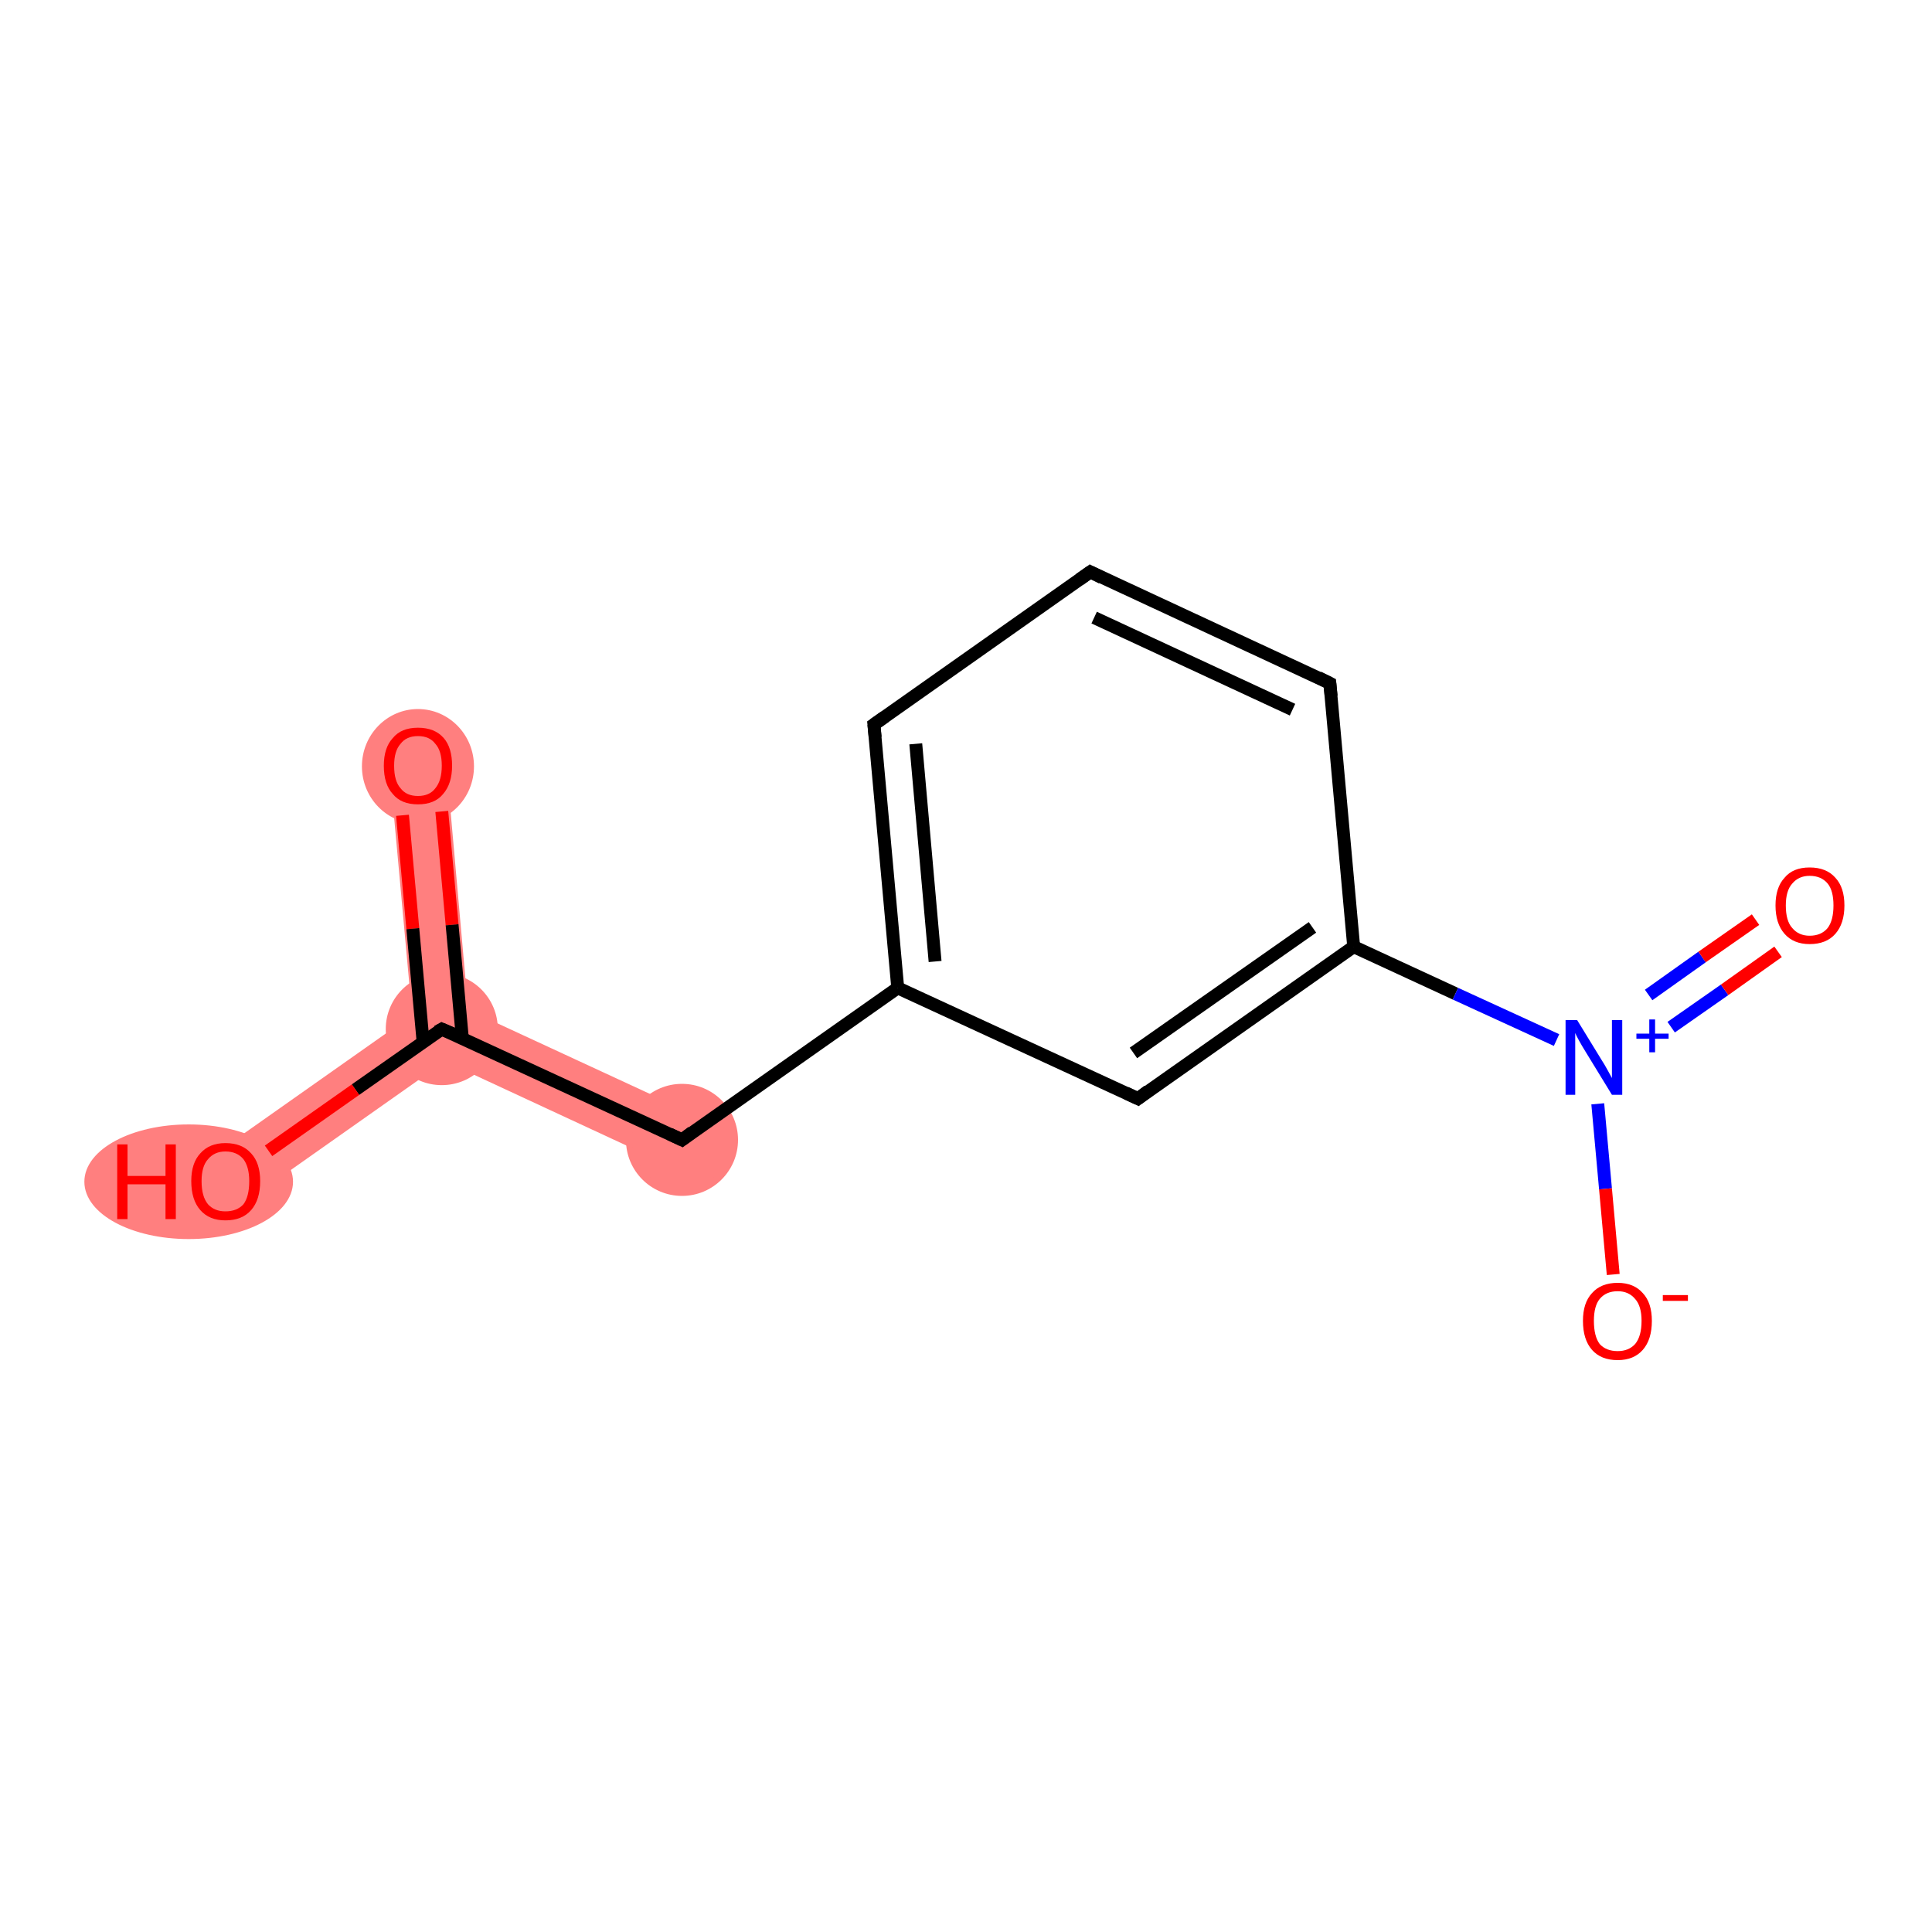 <?xml version='1.0' encoding='iso-8859-1'?>
<svg version='1.1' baseProfile='full'
              xmlns='http://www.w3.org/2000/svg'
                      xmlns:rdkit='http://www.rdkit.org/xml'
                      xmlns:xlink='http://www.w3.org/1999/xlink'
                  xml:space='preserve'
width='300px' height='300px' viewBox='0 0 300 300'>
<!-- END OF HEADER -->
<rect style='opacity:1.0;fill:#FFFFFF;stroke:none' width='300.0' height='300.0' x='0.0' y='0.0'> </rect>
<path class='bond-0 atom-0 atom-1' d='M 69.3,118.5 L 72.7,156.8 L 68.6,159.8 L 64.0,157.6 L 60.5,119.3 Z' style='fill:#FF7F7F;fill-rule:evenodd;fill-opacity:1;stroke:#FF7F7F;stroke-width:0.0px;stroke-linecap:butt;stroke-linejoin:miter;stroke-opacity:1;' />
<path class='bond-1 atom-1 atom-2' d='M 64.0,157.6 L 68.6,159.8 L 69.1,164.8 L 37.6,187.0 L 32.5,179.8 Z' style='fill:#FF7F7F;fill-rule:evenodd;fill-opacity:1;stroke:#FF7F7F;stroke-width:0.0px;stroke-linecap:butt;stroke-linejoin:miter;stroke-opacity:1;' />
<path class='bond-2 atom-1 atom-3' d='M 72.7,156.8 L 107.7,173.0 L 104.0,181.0 L 69.1,164.8 L 68.6,159.8 Z' style='fill:#FF7F7F;fill-rule:evenodd;fill-opacity:1;stroke:#FF7F7F;stroke-width:0.0px;stroke-linecap:butt;stroke-linejoin:miter;stroke-opacity:1;' />
<ellipse cx='64.9' cy='119.0' rx='8.2' ry='8.4' class='atom-0'  style='fill:#FF7F7F;fill-rule:evenodd;stroke:#FF7F7F;stroke-width:1.0px;stroke-linecap:butt;stroke-linejoin:miter;stroke-opacity:1' />
<ellipse cx='68.6' cy='159.8' rx='8.2' ry='8.2' class='atom-1'  style='fill:#FF7F7F;fill-rule:evenodd;stroke:#FF7F7F;stroke-width:1.0px;stroke-linecap:butt;stroke-linejoin:miter;stroke-opacity:1' />
<ellipse cx='29.3' cy='183.5' rx='15.7' ry='8.4' class='atom-2'  style='fill:#FF7F7F;fill-rule:evenodd;stroke:#FF7F7F;stroke-width:1.0px;stroke-linecap:butt;stroke-linejoin:miter;stroke-opacity:1' />
<ellipse cx='105.9' cy='177.0' rx='8.2' ry='8.2' class='atom-3'  style='fill:#FF7F7F;fill-rule:evenodd;stroke:#FF7F7F;stroke-width:1.0px;stroke-linecap:butt;stroke-linejoin:miter;stroke-opacity:1' />
<path class='bond-0 atom-0 atom-1' d='M 68.6,126.0 L 70.2,143.6' style='fill:none;fill-rule:evenodd;stroke:#FF0000;stroke-width:2.0px;stroke-linecap:butt;stroke-linejoin:miter;stroke-opacity:1' />
<path class='bond-0 atom-0 atom-1' d='M 70.2,143.6 L 71.8,161.3' style='fill:none;fill-rule:evenodd;stroke:#000000;stroke-width:2.0px;stroke-linecap:butt;stroke-linejoin:miter;stroke-opacity:1' />
<path class='bond-0 atom-0 atom-1' d='M 62.5,126.6 L 64.1,144.2' style='fill:none;fill-rule:evenodd;stroke:#FF0000;stroke-width:2.0px;stroke-linecap:butt;stroke-linejoin:miter;stroke-opacity:1' />
<path class='bond-0 atom-0 atom-1' d='M 64.1,144.2 L 65.7,161.8' style='fill:none;fill-rule:evenodd;stroke:#000000;stroke-width:2.0px;stroke-linecap:butt;stroke-linejoin:miter;stroke-opacity:1' />
<path class='bond-1 atom-1 atom-2' d='M 68.6,159.8 L 55.2,169.2' style='fill:none;fill-rule:evenodd;stroke:#000000;stroke-width:2.0px;stroke-linecap:butt;stroke-linejoin:miter;stroke-opacity:1' />
<path class='bond-1 atom-1 atom-2' d='M 55.2,169.2 L 41.7,178.7' style='fill:none;fill-rule:evenodd;stroke:#FF0000;stroke-width:2.0px;stroke-linecap:butt;stroke-linejoin:miter;stroke-opacity:1' />
<path class='bond-2 atom-1 atom-3' d='M 68.6,159.8 L 105.9,177.0' style='fill:none;fill-rule:evenodd;stroke:#000000;stroke-width:2.0px;stroke-linecap:butt;stroke-linejoin:miter;stroke-opacity:1' />
<path class='bond-3 atom-3 atom-4' d='M 105.9,177.0 L 139.4,153.4' style='fill:none;fill-rule:evenodd;stroke:#000000;stroke-width:2.0px;stroke-linecap:butt;stroke-linejoin:miter;stroke-opacity:1' />
<path class='bond-4 atom-4 atom-5' d='M 139.4,153.4 L 135.7,112.5' style='fill:none;fill-rule:evenodd;stroke:#000000;stroke-width:2.0px;stroke-linecap:butt;stroke-linejoin:miter;stroke-opacity:1' />
<path class='bond-4 atom-4 atom-5' d='M 145.2,149.3 L 142.2,115.5' style='fill:none;fill-rule:evenodd;stroke:#000000;stroke-width:2.0px;stroke-linecap:butt;stroke-linejoin:miter;stroke-opacity:1' />
<path class='bond-5 atom-5 atom-6' d='M 135.7,112.5 L 169.3,88.8' style='fill:none;fill-rule:evenodd;stroke:#000000;stroke-width:2.0px;stroke-linecap:butt;stroke-linejoin:miter;stroke-opacity:1' />
<path class='bond-6 atom-6 atom-7' d='M 169.3,88.8 L 206.5,106.1' style='fill:none;fill-rule:evenodd;stroke:#000000;stroke-width:2.0px;stroke-linecap:butt;stroke-linejoin:miter;stroke-opacity:1' />
<path class='bond-6 atom-6 atom-7' d='M 169.9,95.9 L 200.7,110.2' style='fill:none;fill-rule:evenodd;stroke:#000000;stroke-width:2.0px;stroke-linecap:butt;stroke-linejoin:miter;stroke-opacity:1' />
<path class='bond-7 atom-7 atom-8' d='M 206.5,106.1 L 210.2,147.0' style='fill:none;fill-rule:evenodd;stroke:#000000;stroke-width:2.0px;stroke-linecap:butt;stroke-linejoin:miter;stroke-opacity:1' />
<path class='bond-8 atom-8 atom-9' d='M 210.2,147.0 L 226.0,154.3' style='fill:none;fill-rule:evenodd;stroke:#000000;stroke-width:2.0px;stroke-linecap:butt;stroke-linejoin:miter;stroke-opacity:1' />
<path class='bond-8 atom-8 atom-9' d='M 226.0,154.3 L 241.7,161.5' style='fill:none;fill-rule:evenodd;stroke:#0000FF;stroke-width:2.0px;stroke-linecap:butt;stroke-linejoin:miter;stroke-opacity:1' />
<path class='bond-9 atom-9 atom-10' d='M 259.5,159.5 L 267.8,153.7' style='fill:none;fill-rule:evenodd;stroke:#0000FF;stroke-width:2.0px;stroke-linecap:butt;stroke-linejoin:miter;stroke-opacity:1' />
<path class='bond-9 atom-9 atom-10' d='M 267.8,153.7 L 276.1,147.8' style='fill:none;fill-rule:evenodd;stroke:#FF0000;stroke-width:2.0px;stroke-linecap:butt;stroke-linejoin:miter;stroke-opacity:1' />
<path class='bond-9 atom-9 atom-10' d='M 256.0,154.5 L 264.3,148.6' style='fill:none;fill-rule:evenodd;stroke:#0000FF;stroke-width:2.0px;stroke-linecap:butt;stroke-linejoin:miter;stroke-opacity:1' />
<path class='bond-9 atom-9 atom-10' d='M 264.3,148.6 L 272.6,142.8' style='fill:none;fill-rule:evenodd;stroke:#FF0000;stroke-width:2.0px;stroke-linecap:butt;stroke-linejoin:miter;stroke-opacity:1' />
<path class='bond-10 atom-9 atom-11' d='M 248.1,171.4 L 249.3,184.6' style='fill:none;fill-rule:evenodd;stroke:#0000FF;stroke-width:2.0px;stroke-linecap:butt;stroke-linejoin:miter;stroke-opacity:1' />
<path class='bond-10 atom-9 atom-11' d='M 249.3,184.6 L 250.5,197.9' style='fill:none;fill-rule:evenodd;stroke:#FF0000;stroke-width:2.0px;stroke-linecap:butt;stroke-linejoin:miter;stroke-opacity:1' />
<path class='bond-11 atom-8 atom-12' d='M 210.2,147.0 L 176.7,170.6' style='fill:none;fill-rule:evenodd;stroke:#000000;stroke-width:2.0px;stroke-linecap:butt;stroke-linejoin:miter;stroke-opacity:1' />
<path class='bond-11 atom-8 atom-12' d='M 203.8,144.0 L 176.0,163.5' style='fill:none;fill-rule:evenodd;stroke:#000000;stroke-width:2.0px;stroke-linecap:butt;stroke-linejoin:miter;stroke-opacity:1' />
<path class='bond-12 atom-12 atom-4' d='M 176.7,170.6 L 139.4,153.4' style='fill:none;fill-rule:evenodd;stroke:#000000;stroke-width:2.0px;stroke-linecap:butt;stroke-linejoin:miter;stroke-opacity:1' />
<path d='M 67.9,160.2 L 68.6,159.8 L 70.5,160.6' style='fill:none;stroke:#000000;stroke-width:2.0px;stroke-linecap:butt;stroke-linejoin:miter;stroke-opacity:1;' />
<path d='M 104.0,176.1 L 105.9,177.0 L 107.5,175.8' style='fill:none;stroke:#000000;stroke-width:2.0px;stroke-linecap:butt;stroke-linejoin:miter;stroke-opacity:1;' />
<path d='M 135.9,114.5 L 135.7,112.5 L 137.4,111.3' style='fill:none;stroke:#000000;stroke-width:2.0px;stroke-linecap:butt;stroke-linejoin:miter;stroke-opacity:1;' />
<path d='M 167.6,90.0 L 169.3,88.8 L 171.1,89.7' style='fill:none;stroke:#000000;stroke-width:2.0px;stroke-linecap:butt;stroke-linejoin:miter;stroke-opacity:1;' />
<path d='M 204.7,105.2 L 206.5,106.1 L 206.7,108.1' style='fill:none;stroke:#000000;stroke-width:2.0px;stroke-linecap:butt;stroke-linejoin:miter;stroke-opacity:1;' />
<path d='M 178.3,169.4 L 176.7,170.6 L 174.8,169.7' style='fill:none;stroke:#000000;stroke-width:2.0px;stroke-linecap:butt;stroke-linejoin:miter;stroke-opacity:1;' />
<path class='atom-0' d='M 59.6 118.9
Q 59.6 116.1, 61.0 114.6
Q 62.3 113.0, 64.9 113.0
Q 67.5 113.0, 68.9 114.6
Q 70.2 116.1, 70.2 118.9
Q 70.2 121.7, 68.8 123.3
Q 67.5 124.9, 64.9 124.9
Q 62.3 124.9, 61.0 123.3
Q 59.6 121.8, 59.6 118.9
M 64.9 123.6
Q 66.7 123.6, 67.6 122.4
Q 68.6 121.2, 68.6 118.9
Q 68.6 116.6, 67.6 115.5
Q 66.7 114.3, 64.9 114.3
Q 63.1 114.3, 62.2 115.5
Q 61.2 116.6, 61.2 118.9
Q 61.2 121.3, 62.2 122.4
Q 63.1 123.6, 64.9 123.6
' fill='#FF0000'/>
<path class='atom-2' d='M 18.2 177.7
L 19.8 177.7
L 19.8 182.6
L 25.7 182.6
L 25.7 177.7
L 27.3 177.7
L 27.3 189.3
L 25.7 189.3
L 25.7 183.9
L 19.8 183.9
L 19.8 189.3
L 18.2 189.3
L 18.2 177.7
' fill='#FF0000'/>
<path class='atom-2' d='M 29.7 183.4
Q 29.7 180.6, 31.1 179.1
Q 32.5 177.5, 35.0 177.5
Q 37.6 177.5, 39.0 179.1
Q 40.4 180.6, 40.4 183.4
Q 40.4 186.3, 39.0 187.9
Q 37.6 189.5, 35.0 189.5
Q 32.5 189.5, 31.1 187.9
Q 29.7 186.3, 29.7 183.4
M 35.0 188.1
Q 36.8 188.1, 37.8 187.0
Q 38.7 185.8, 38.7 183.4
Q 38.7 181.2, 37.8 180.0
Q 36.8 178.8, 35.0 178.8
Q 33.3 178.8, 32.3 180.0
Q 31.3 181.1, 31.3 183.4
Q 31.3 185.8, 32.3 187.0
Q 33.3 188.1, 35.0 188.1
' fill='#FF0000'/>
<path class='atom-9' d='M 244.9 158.4
L 248.7 164.6
Q 249.1 165.2, 249.7 166.3
Q 250.3 167.4, 250.3 167.4
L 250.3 158.4
L 251.9 158.4
L 251.9 170.0
L 250.3 170.0
L 246.2 163.3
Q 245.7 162.5, 245.2 161.6
Q 244.7 160.7, 244.6 160.4
L 244.6 170.0
L 243.1 170.0
L 243.1 158.4
L 244.9 158.4
' fill='#0000FF'/>
<path class='atom-9' d='M 254.1 160.5
L 256.1 160.5
L 256.1 158.3
L 257.0 158.3
L 257.0 160.5
L 259.1 160.5
L 259.1 161.3
L 257.0 161.3
L 257.0 163.4
L 256.1 163.4
L 256.1 161.3
L 254.1 161.3
L 254.1 160.5
' fill='#0000FF'/>
<path class='atom-10' d='M 275.7 140.6
Q 275.7 137.8, 277.1 136.3
Q 278.4 134.7, 281.0 134.7
Q 283.6 134.7, 285.0 136.3
Q 286.4 137.8, 286.4 140.6
Q 286.4 143.4, 285.0 145.0
Q 283.6 146.6, 281.0 146.6
Q 278.5 146.6, 277.1 145.0
Q 275.7 143.4, 275.7 140.6
M 281.0 145.3
Q 282.8 145.3, 283.8 144.1
Q 284.7 142.9, 284.7 140.6
Q 284.7 138.3, 283.8 137.2
Q 282.8 136.0, 281.0 136.0
Q 279.3 136.0, 278.3 137.2
Q 277.3 138.3, 277.3 140.6
Q 277.3 143.0, 278.3 144.1
Q 279.3 145.3, 281.0 145.3
' fill='#FF0000'/>
<path class='atom-11' d='M 245.8 205.1
Q 245.8 202.3, 247.2 200.8
Q 248.6 199.2, 251.2 199.2
Q 253.7 199.2, 255.1 200.8
Q 256.5 202.3, 256.5 205.1
Q 256.5 208.0, 255.1 209.6
Q 253.7 211.2, 251.2 211.2
Q 248.6 211.2, 247.2 209.6
Q 245.8 208.0, 245.8 205.1
M 251.2 209.8
Q 252.9 209.8, 253.9 208.7
Q 254.9 207.5, 254.9 205.1
Q 254.9 202.8, 253.9 201.7
Q 252.9 200.5, 251.2 200.5
Q 249.4 200.5, 248.4 201.7
Q 247.5 202.8, 247.5 205.1
Q 247.5 207.5, 248.4 208.7
Q 249.4 209.8, 251.2 209.8
' fill='#FF0000'/>
<path class='atom-11' d='M 258.2 201.1
L 262.1 201.1
L 262.1 202.0
L 258.2 202.0
L 258.2 201.1
' fill='#FF0000'/>
</svg>
